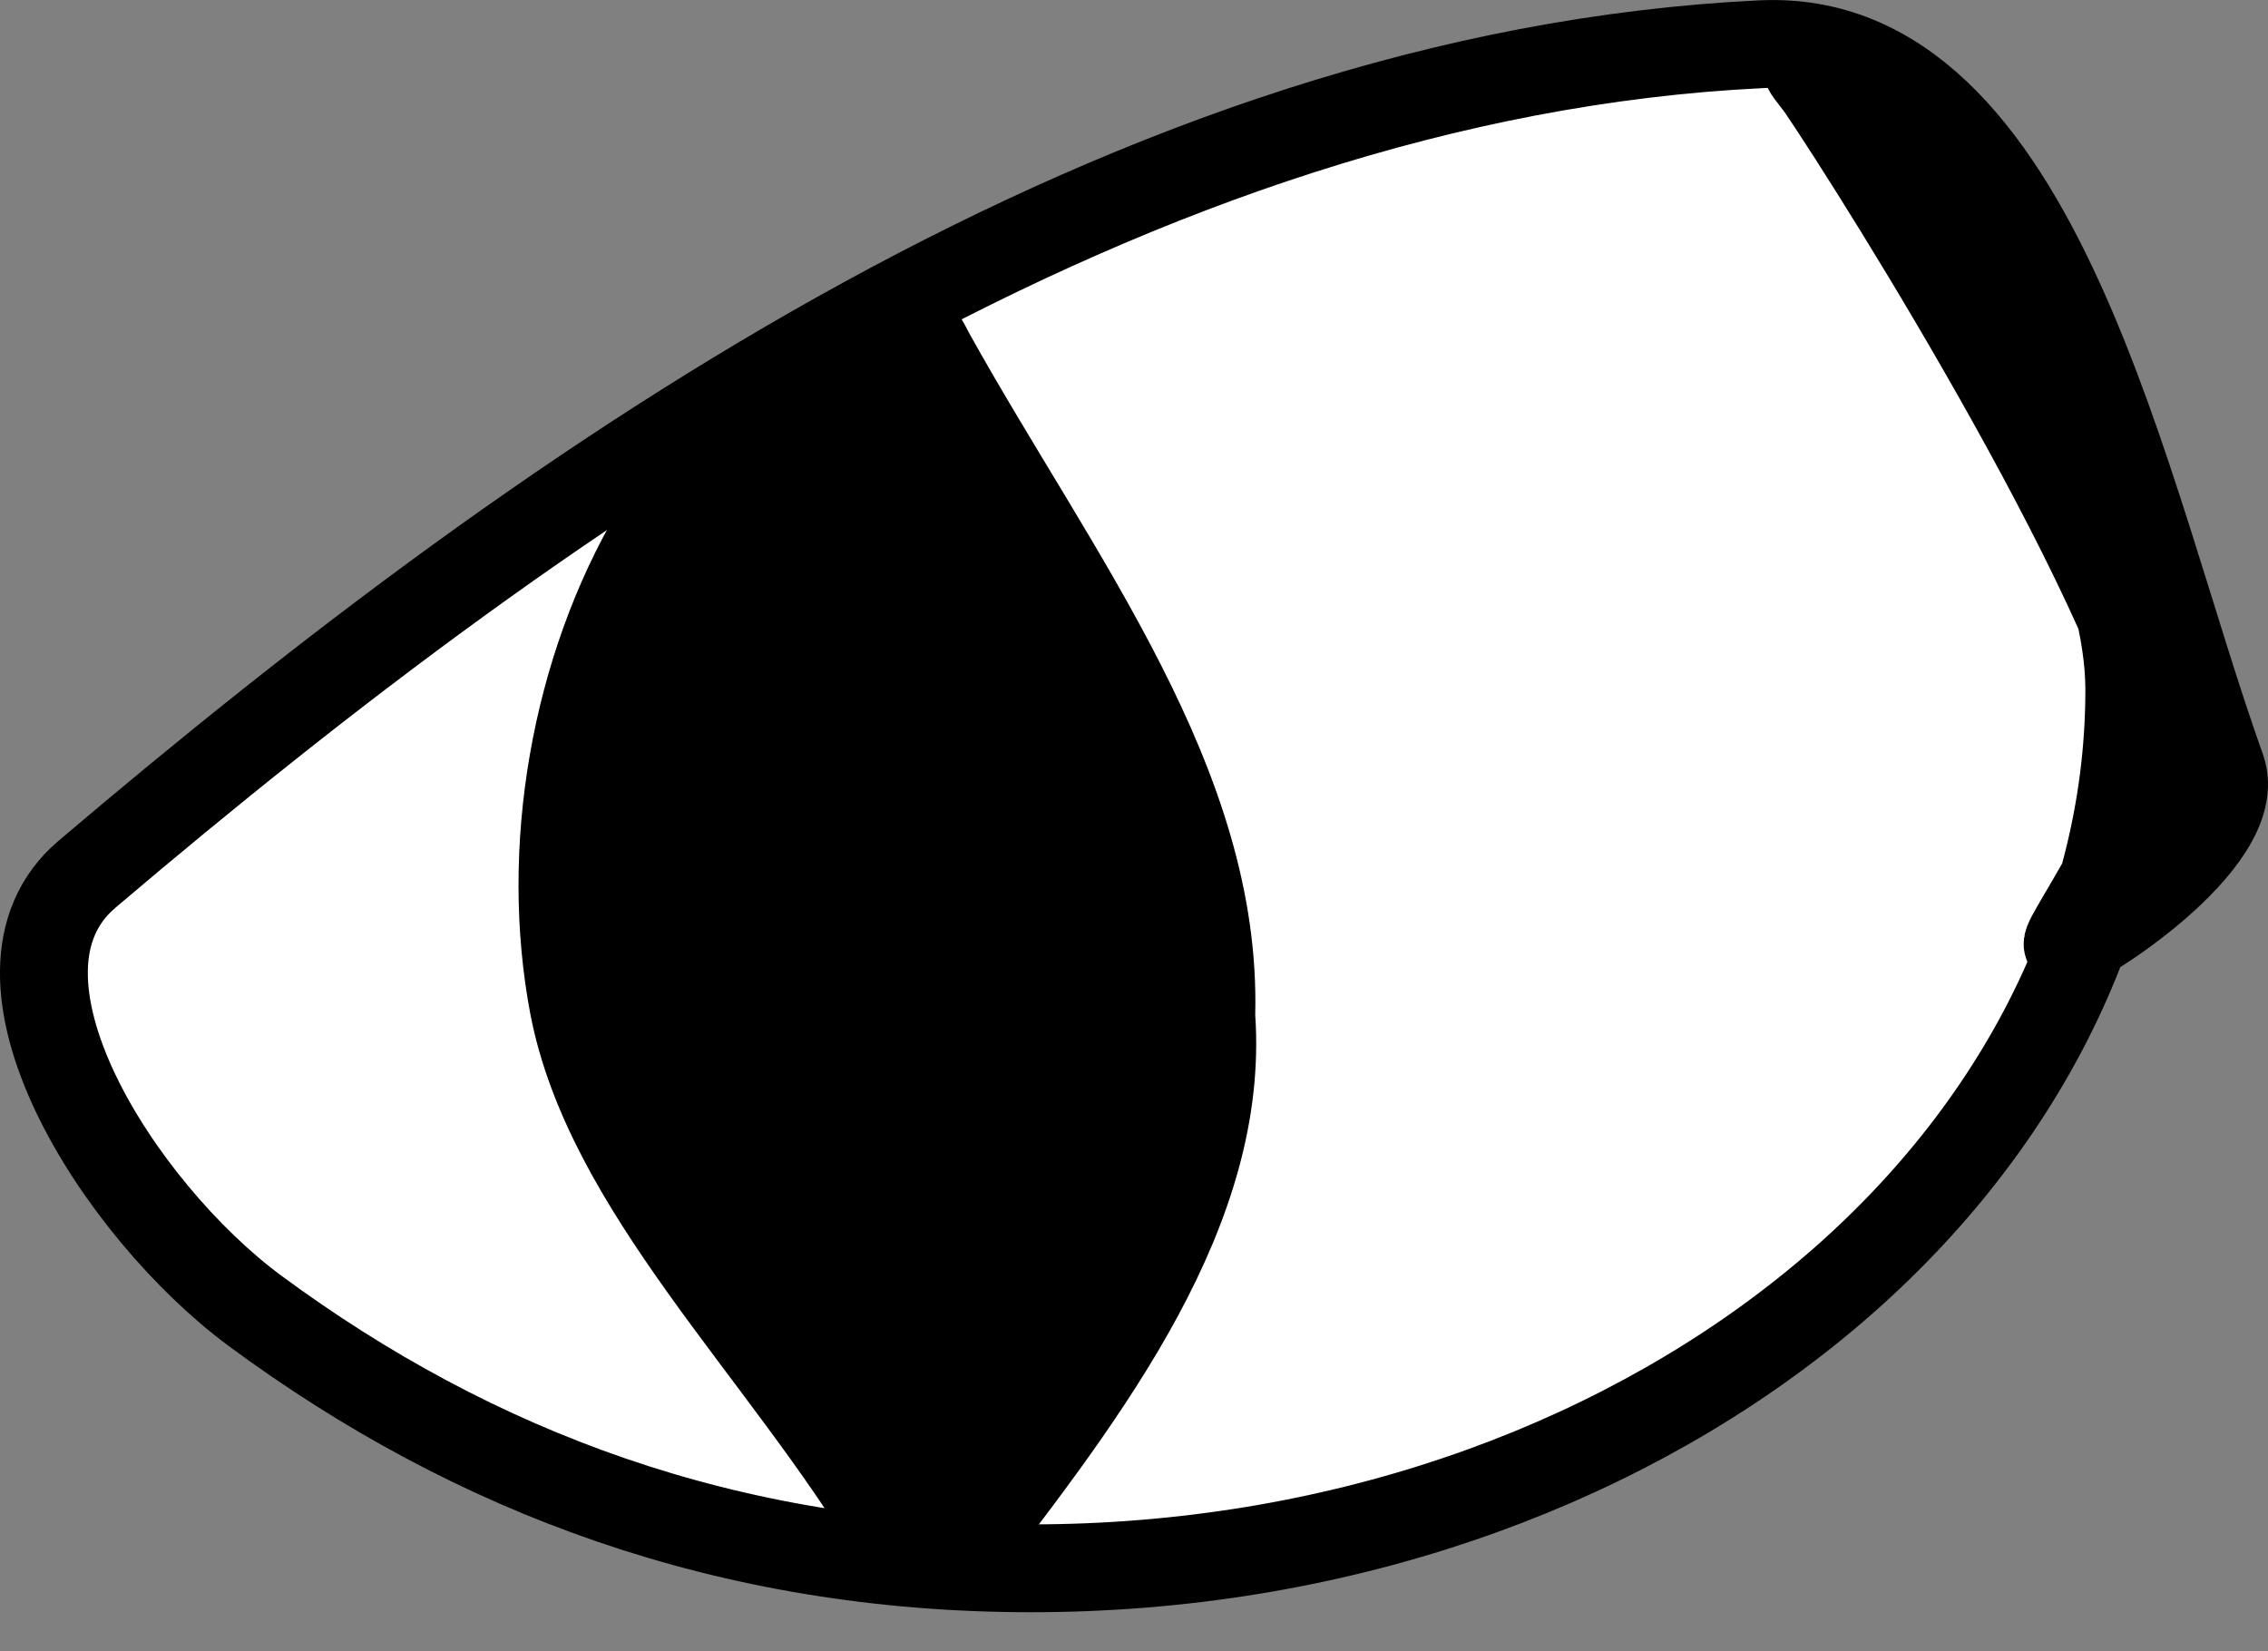 <svg xmlns="http://www.w3.org/2000/svg" xmlns:xlink="http://www.w3.org/1999/xlink" version="1.1" width="25.818" height="18.796" viewBox="0.611 0.596 25.818 18.796">
  <rect x="0.611" y="0.596" width="25.818" height="18.796" fill="#808080" stroke="none"/>
  <!-- Exported by Scratch - http://scratch.mit.edu/ -->
  <path id="ID0.35932795284315944" fill="#FFFFFF" stroke="#000000" stroke-width="1" stroke-linecap="round" d="M 20.65 1.1 C 23.825 0.937 24.787 6.246 25.9 9.35 C 26.19 10.178 24.213 11.404 24.15 11.35 C 24.087 11.294 25.441 9.46 25.15 8.6 C 24.257 6.012 21.221 1.351 21.186 1.381 C 21.151 1.413 24.85 5.718 24.85 8.45 C 24.85 11.182 23.449 13.709 21.186 15.519 C 18.924 17.329 15.799 18.45 12.35 18.45 C 8.901 18.45 6.004 17.357 3.514 15.519 C 1.968 14.376 0.247 11.7 1.6 10.55 C 6.96 5.995 13.511 1.447 20.65 1.1 Z "/>
  <path id="ID0.09959578141570091" fill="#000000" stroke="none" stroke-linecap="round" d="M 10.9 4.15 C 11.302 3.97 11.324 3.767 11.65 4.4 C 13.05 6.916 14.97 9.339 14.9 12.15 C 15.063 14.554 13.391 16.718 11.9 18.65 C 11.539 19.12 10.954 18.763 10.275 18.75 C 10.104 18.747 10.572 18.885 10.4 18.4 C 9.129 16.259 7.087 14.394 6.65 12.15 C 6.286 10.243 6.661 8.074 7.65 6.4 C 8.306 5.262 9.709 4.708 10.9 4.15 Z " stroke-width="1"/>
</svg>